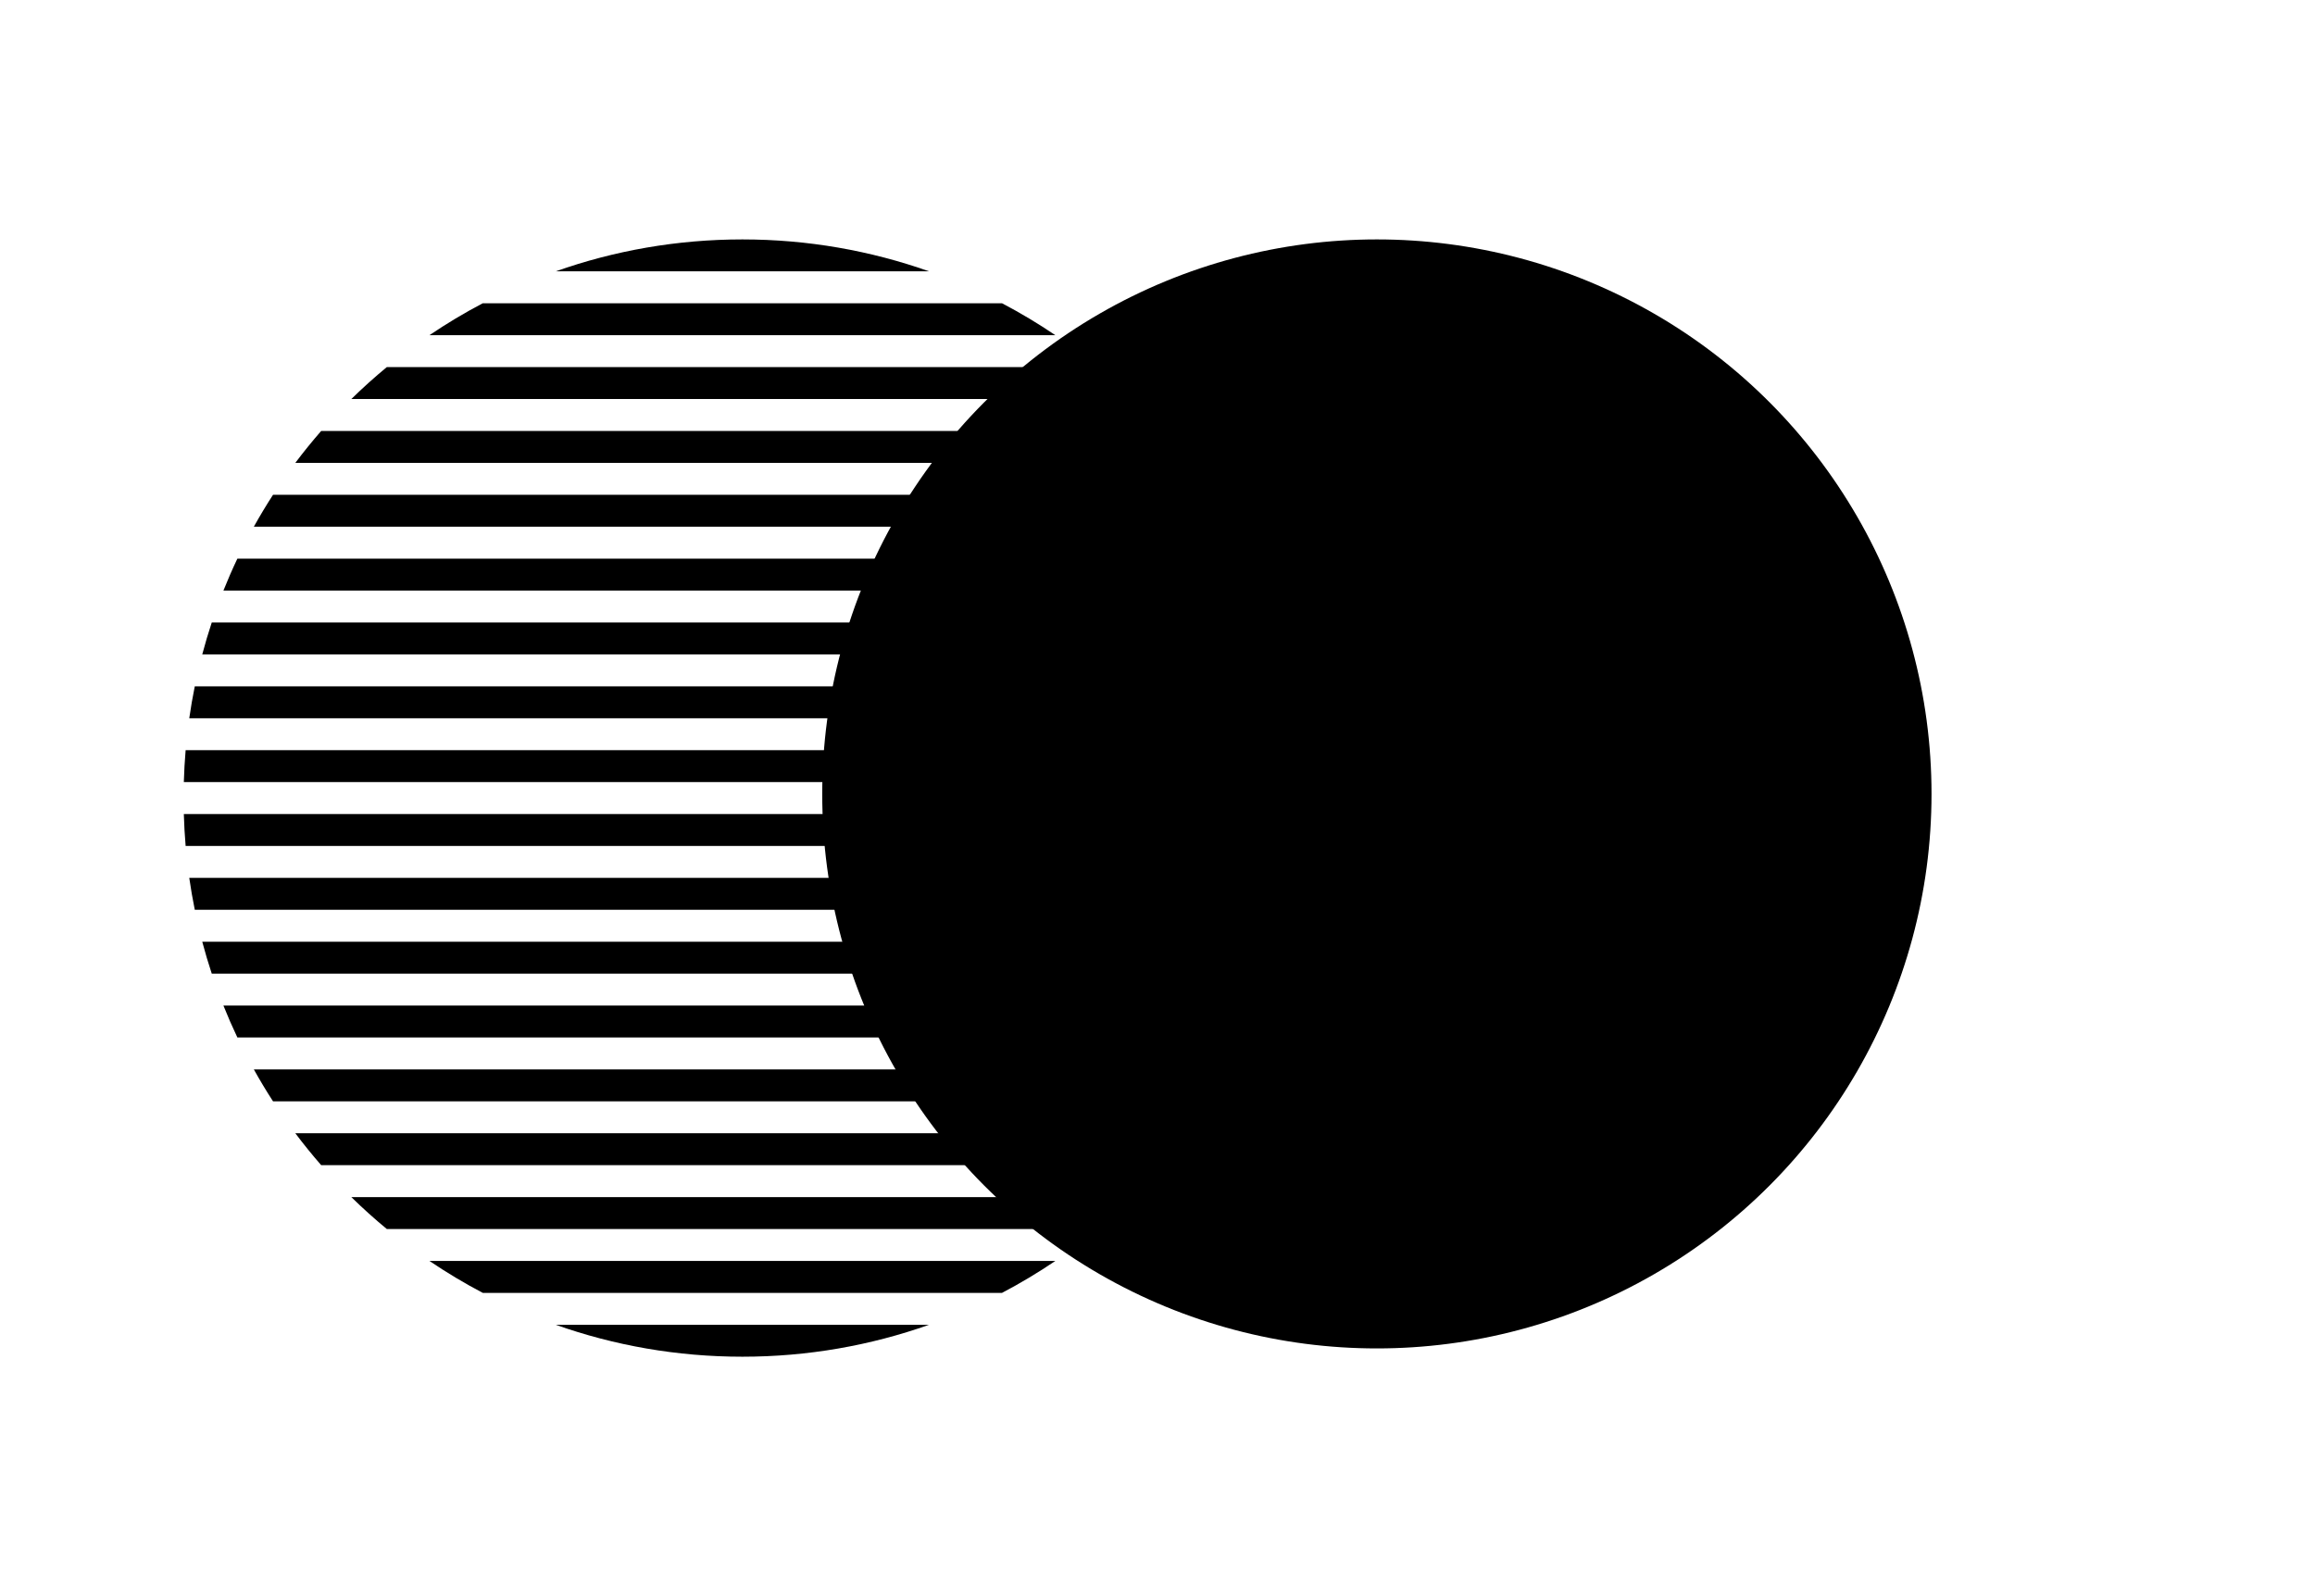 <?xml version="1.0" encoding="UTF-8"?>
<svg width="290px" height="200px" viewBox="0 0 290 200" version="1.1" xmlns="http://www.w3.org/2000/svg" xmlns:xlink="http://www.w3.org/1999/xlink">
    <!-- Generator: Sketch 64 (93537) - https://sketch.com -->
    <title>m_ico_02</title>
    <desc>Created with Sketch.</desc>
    <defs>
        <path d="M93.377,136.002 C86.066,138.591 78.198,140 70,140 C61.802,140 53.934,138.591 46.623,136.002 Z M109.202,128.002 C107.057,129.454 104.828,130.791 102.522,132.002 L37.478,132.002 C35.172,130.791 32.943,129.454 30.798,128.002 Z M118.988,120.002 C117.564,121.397 116.081,122.732 114.542,124.002 L25.458,124.002 C23.919,122.732 22.436,121.397 21.012,120.002 Z M126.004,112.002 C124.972,113.375 123.891,114.709 122.764,116.001 L17.236,116.001 C16.109,114.709 15.028,113.375 13.996,112.002 Z M131.202,104.001 C130.444,105.363 129.642,106.697 128.797,108.001 L11.203,108.001 C10.358,106.697 9.556,105.363 8.798,104.001 Z M135.012,96.001 C134.47,97.356 133.886,98.69 133.263,100.001 L6.737,100.001 C6.114,98.69 5.53,97.356 4.988,96.001 Z M137.664,88.001 C137.306,89.35 136.908,90.684 136.473,92.001 L3.527,92.001 C3.092,90.684 2.694,89.35 2.336,88.001 Z M139.291,80.001 C139.098,81.347 138.867,82.681 138.599,84.001 L1.401,84.001 C1.133,82.681 0.902,81.347 0.709,80.001 Z M139.972,72.001 C139.934,73.344 139.859,74.678 139.746,76.001 L0.254,76.001 C0.141,74.678 0.066,73.344 0.028,72.001 Z M139.746,64 C139.859,65.323 139.934,66.657 139.972,68 L0.028,68 C0.066,66.657 0.141,65.323 0.254,64 Z M138.6,56 C138.868,57.32 139.099,58.654 139.291,60 L0.709,60 C0.901,58.654 1.132,57.32 1.4,56 Z M136.473,48 C136.909,49.317 137.306,50.651 137.664,52 L2.336,52 C2.694,50.651 3.091,49.317 3.527,48 Z M133.264,40 C133.887,41.311 134.47,42.645 135.012,44 L4.988,44 C5.53,42.645 6.113,41.311 6.736,40 Z M128.798,32 C129.642,33.304 130.445,34.638 131.203,36 L8.797,36 C9.555,34.638 10.358,33.304 11.202,32 Z M122.765,24 C123.892,25.292 124.973,26.626 126.005,27.999 L13.995,27.999 C15.027,26.626 16.108,25.292 17.235,24 Z M114.544,15.999 C116.082,17.27 117.565,18.604 118.989,19.999 L21.011,19.999 C22.435,18.604 23.918,17.27 25.456,15.999 Z M102.524,7.999 C104.829,9.21 107.058,10.547 109.203,11.999 L30.797,11.999 C32.942,10.547 35.171,9.21 37.476,7.999 Z M70,-3.09228199e-11 C78.199,-3.09228199e-11 86.068,1.41 93.38,3.999 L46.62,3.999 C53.932,1.41 61.801,-3.09228199e-11 70,-3.09228199e-11 Z" id="path-1"></path>
    </defs>
    <g id="Publish_M" stroke="none" stroke-width="1" fill="none" fill-rule="evenodd">
        <g id="m_01main_3" transform="translate(-430, -540)">
            <g id="m_ico_02" transform="translate(430, 540)">
                <polygon id="Rectangle-Copy-9" fill="#AFAFAF" opacity="0" points="7.95224326e-12 0 290 0 290 200 7.95224326e-12 200"></polygon>
                <g id="m_ico_m_about07_1" transform="translate(23, 30)">
                    <mask id="mask-2" fill="white">
                        <use xlink:href="#path-1"></use>
                    </mask>
                    <use id="Combined-Shape" fill="#000000" xlink:href="#path-1"></use>
                </g>
                <g id="m_ico_m_about07_2" transform="translate(103, 30)" fill="#000000" fill-rule="nonzero">
                    <circle id="Oval" cx="69.481" cy="69.481" r="69.481"></circle>
                </g>
            </g>
        </g>
    </g>
</svg>